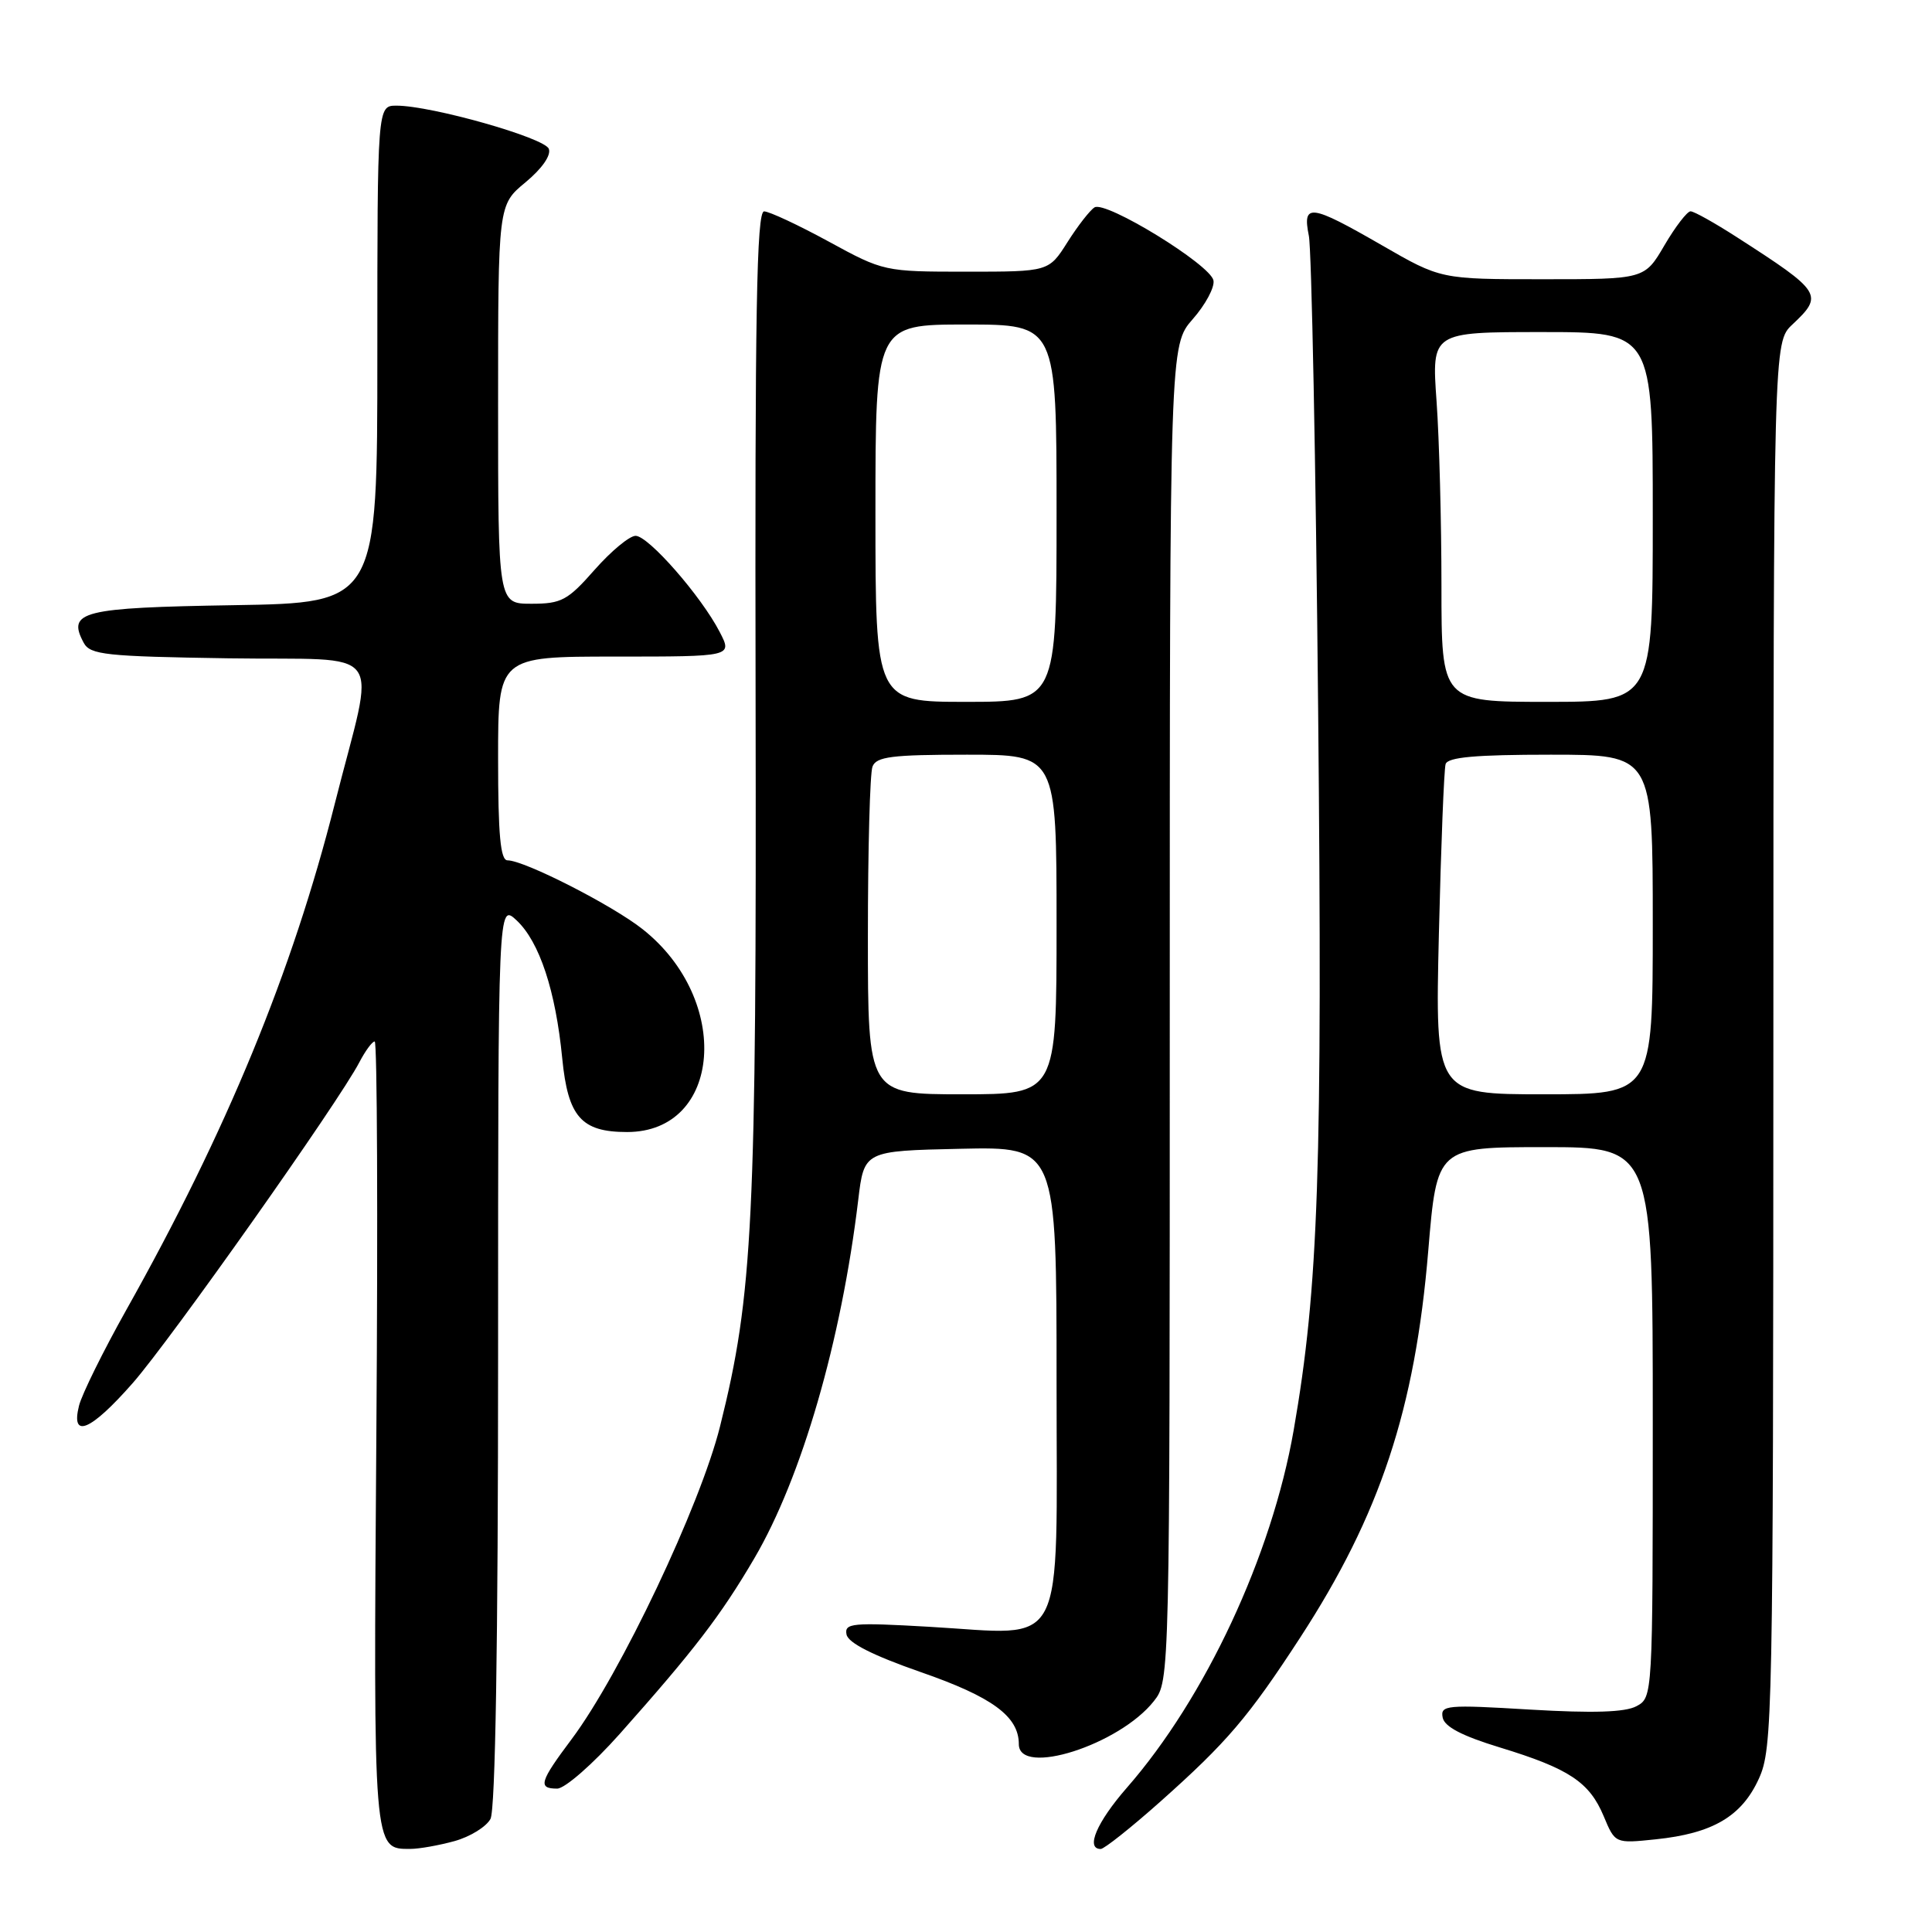 <?xml version="1.0" encoding="UTF-8" standalone="no"?>
<!DOCTYPE svg PUBLIC "-//W3C//DTD SVG 1.1//EN" "http://www.w3.org/Graphics/SVG/1.1/DTD/svg11.dtd" >
<svg xmlns="http://www.w3.org/2000/svg" xmlns:xlink="http://www.w3.org/1999/xlink" version="1.1" viewBox="0 0 256 256">
 <g >
 <path fill="currentColor"
d=" M 60.24 243.95 C 62.29 243.38 64.43 242.06 64.99 241.02 C 65.64 239.81 66.00 217.77 66.00 179.39 C 66.00 119.65 66.00 119.65 68.47 121.97 C 71.49 124.81 73.63 131.30 74.50 140.25 C 75.26 147.99 77.02 150.00 83.09 150.00 C 95.65 150.00 97.00 132.50 85.16 123.13 C 81.15 119.95 69.48 114.00 67.25 114.00 C 66.31 114.00 66.00 110.63 66.00 100.50 C 66.00 87.00 66.00 87.00 81.53 87.00 C 97.05 87.00 97.05 87.00 95.37 83.75 C 92.92 79.00 85.92 71.00 84.22 71.00 C 83.41 71.00 80.97 73.03 78.79 75.50 C 75.22 79.56 74.39 80.00 70.42 80.00 C 66.00 80.00 66.00 80.00 66.00 53.57 C 66.00 27.15 66.00 27.15 69.64 24.15 C 71.82 22.34 73.05 20.58 72.72 19.72 C 72.16 18.25 57.16 14.00 52.54 14.00 C 50.00 14.00 50.00 14.00 50.00 46.94 C 50.00 79.88 50.00 79.88 30.96 80.19 C 10.83 80.52 8.86 81.01 11.09 85.17 C 11.95 86.77 13.98 86.98 30.27 87.23 C 51.60 87.55 49.78 85.05 44.36 106.50 C 38.73 128.78 30.04 149.88 16.73 173.58 C 13.67 179.04 10.85 184.75 10.47 186.26 C 9.35 190.74 12.02 189.61 17.60 183.25 C 22.62 177.52 44.91 145.98 47.62 140.75 C 48.41 139.24 49.32 138.00 49.65 138.00 C 49.98 138.00 50.08 161.33 49.87 189.85 C 49.47 245.36 49.44 245.01 54.37 244.99 C 55.54 244.99 58.18 244.52 60.24 243.95 Z  M 153.72 238.75 C 162.58 230.86 165.41 227.55 172.28 216.99 C 182.87 200.71 187.50 186.73 189.25 165.75 C 190.40 152.00 190.40 152.00 204.70 152.00 C 219.00 152.00 219.00 152.00 219.00 188.46 C 219.00 224.79 218.99 224.93 216.84 226.08 C 215.33 226.89 211.11 227.02 202.75 226.53 C 191.67 225.86 190.84 225.94 191.16 227.58 C 191.39 228.80 193.73 230.02 198.75 231.55 C 207.92 234.35 210.61 236.14 212.50 240.66 C 214.01 244.28 214.01 244.28 219.39 243.72 C 226.94 242.94 230.79 240.68 233.06 235.68 C 234.88 231.67 234.96 227.70 234.98 138.42 C 235.00 45.35 235.00 45.35 237.50 43.00 C 241.67 39.08 241.41 38.68 230.16 31.44 C 227.23 29.55 224.46 28.00 224.01 28.00 C 223.56 28.00 222.00 30.03 220.55 32.50 C 217.92 37.00 217.92 37.00 204.41 37.00 C 190.91 37.00 190.91 37.00 183.11 32.50 C 173.62 27.03 172.55 26.89 173.43 31.25 C 173.79 33.04 174.35 61.27 174.66 94.00 C 175.25 154.95 174.72 170.56 171.42 189.50 C 168.52 206.13 159.71 225.00 149.31 236.89 C 145.33 241.45 143.81 245.00 145.85 245.00 C 146.31 245.00 149.85 242.19 153.72 238.75 Z  M 82.12 229.75 C 91.99 218.65 95.49 214.09 99.95 206.49 C 106.23 195.78 111.48 177.67 113.72 159.00 C 114.50 152.50 114.50 152.50 127.25 152.22 C 140.00 151.94 140.00 151.94 140.00 182.99 C 140.00 219.57 141.53 216.61 123.17 215.56 C 112.91 214.97 111.87 215.07 112.17 216.58 C 112.39 217.70 115.67 219.35 121.97 221.55 C 131.49 224.85 135.00 227.43 135.00 231.11 C 135.00 235.46 148.33 231.21 152.90 225.40 C 155.00 222.73 155.00 222.60 155.00 134.25 C 155.00 45.76 155.00 45.76 158.05 42.28 C 159.73 40.37 160.97 38.06 160.79 37.16 C 160.39 35.07 146.52 26.56 145.03 27.48 C 144.42 27.86 142.81 29.93 141.45 32.08 C 138.97 36.00 138.97 36.00 128.05 36.00 C 117.20 36.00 117.07 35.97 109.81 32.01 C 105.79 29.82 101.94 28.02 101.25 28.01 C 100.25 28.00 100.02 41.44 100.12 92.75 C 100.25 161.90 99.78 171.52 95.41 189.00 C 92.79 199.50 82.20 221.82 75.75 230.44 C 71.50 236.11 71.24 237.00 73.83 237.00 C 74.84 237.00 78.55 233.76 82.12 229.75 Z  M 190.66 123.75 C 190.94 112.06 191.34 101.94 191.55 101.25 C 191.83 100.33 195.52 100.00 205.47 100.00 C 219.00 100.00 219.00 100.00 219.00 122.50 C 219.00 145.00 219.00 145.00 204.58 145.00 C 190.16 145.00 190.16 145.00 190.66 123.75 Z  M 191.00 77.65 C 191.00 69.21 190.71 58.19 190.35 53.15 C 189.70 44.00 189.70 44.00 204.35 44.00 C 219.00 44.00 219.00 44.00 219.00 68.50 C 219.00 93.00 219.00 93.00 205.00 93.00 C 191.00 93.00 191.00 93.00 191.00 77.65 Z  M 115.00 124.08 C 115.00 112.58 115.27 102.45 115.61 101.58 C 116.11 100.26 118.18 100.00 128.11 100.00 C 140.00 100.00 140.00 100.00 140.00 122.50 C 140.00 145.00 140.00 145.00 127.50 145.00 C 115.00 145.00 115.00 145.00 115.00 124.08 Z  M 116.00 68.00 C 116.00 43.00 116.00 43.00 128.00 43.00 C 140.00 43.00 140.00 43.00 140.00 68.00 C 140.00 93.00 140.00 93.00 128.00 93.00 C 116.00 93.00 116.00 93.00 116.00 68.00 Z "/>
</g>
</svg>